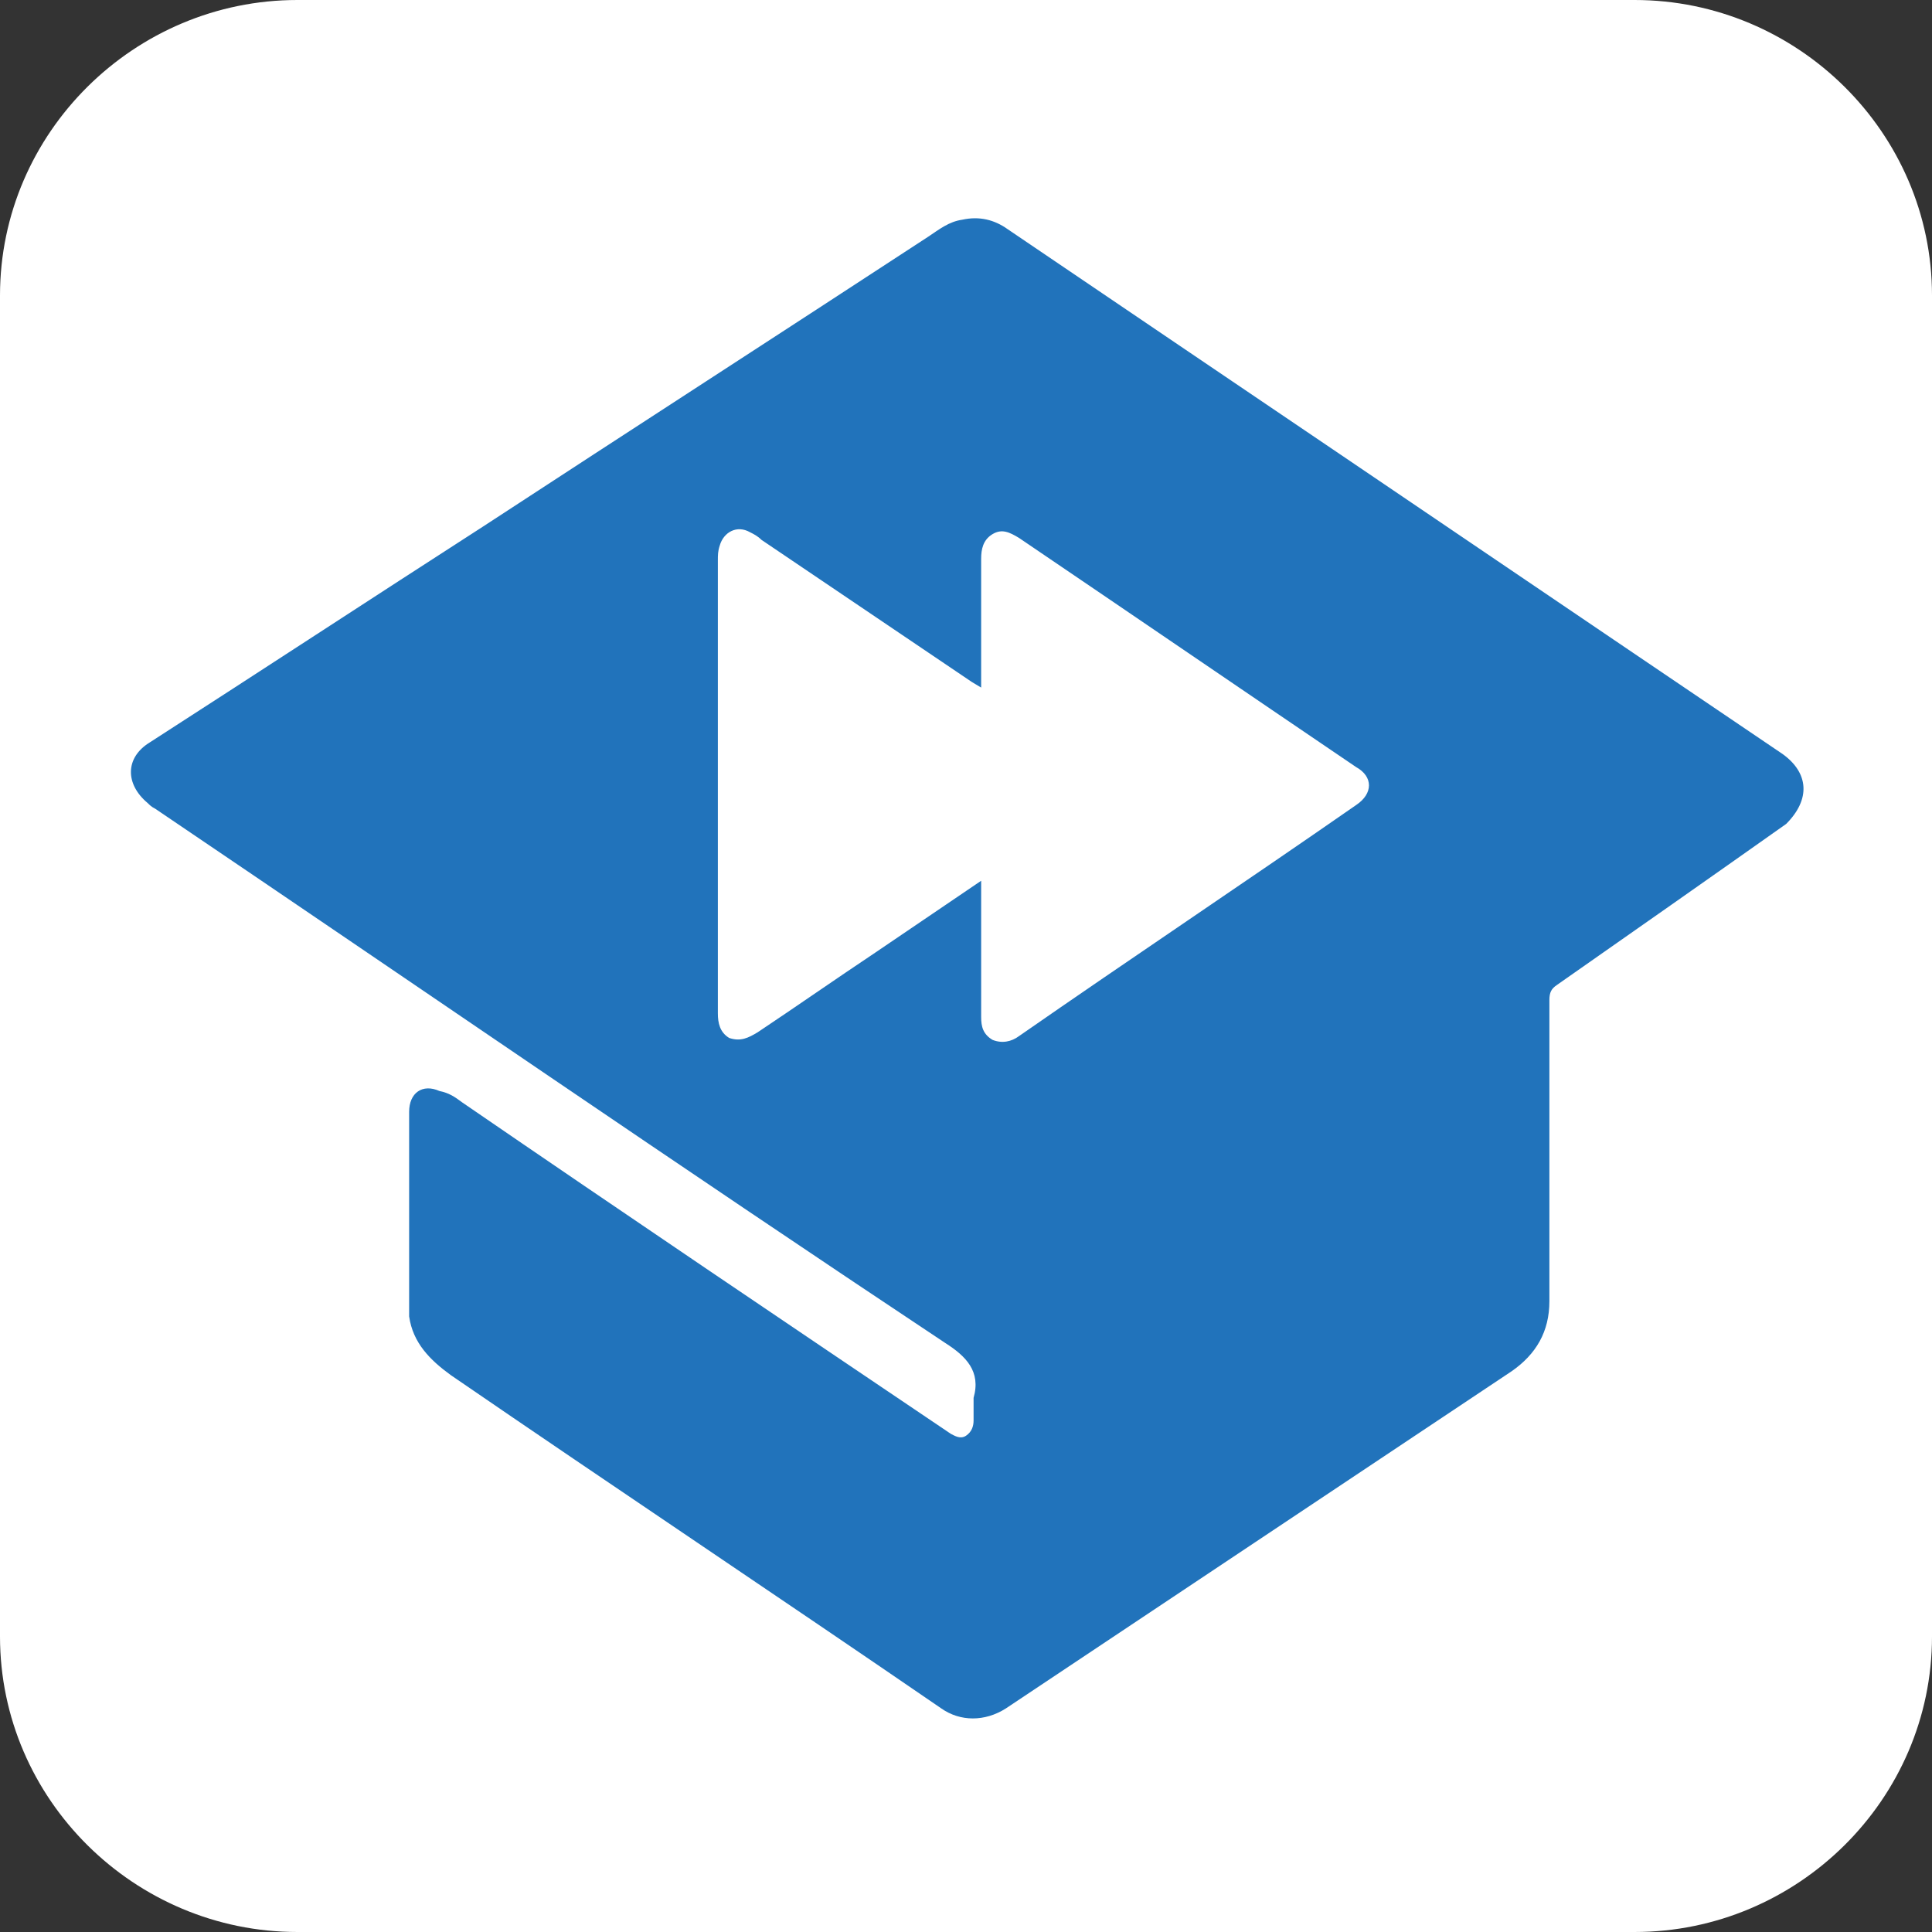 <?xml version="1.0" standalone="no"?><!DOCTYPE svg PUBLIC "-//W3C//DTD SVG 1.1//EN" "http://www.w3.org/Graphics/SVG/1.1/DTD/svg11.dtd"><svg t="1533281822926" class="icon" style="" viewBox="0 0 1024 1024" version="1.1" xmlns="http://www.w3.org/2000/svg" p-id="587" xmlns:xlink="http://www.w3.org/1999/xlink" width="70" height="70"><rect x="0" y="0" width="1024" height="1024" fill="#333333" stroke="none"/><defs><style type="text/css"></style></defs><path d="M157.616 0h708.769c86.337 0 157.616 70.275 157.616 156.612v710.776c0 86.337-71.278 156.612-157.616 156.612h-708.769c-86.337 0-157.616-70.275-157.616-156.612v-710.776c0-86.337 71.278-156.612 157.616-156.612z" fill="#FFFFFF" p-id="588"></path><path d="M944.69 399.561c-105.412-71.278-211.827-143.561-317.239-214.839l-93.365-63.247c-7.027-5.02-15.059-7.027-24.094-5.02-7.027 1.004-12.047 5.02-18.071 9.035-78.306 51.2-157.616 102.4-235.922 153.6-59.231 38.149-117.459 76.298-176.69 114.447-13.051 8.031-13.051 22.086-1.004 32.125 1.004 1.004 2.008 2.008 4.016 3.012 139.545 94.369 278.086 189.741 418.635 283.106 11.043 7.027 19.075 15.059 15.059 29.114v12.047c0 3.012-1.004 6.024-4.016 8.031-3.012 2.008-6.024 0-8.031-1.004-86.337-58.227-172.675-116.455-259.012-175.686-4.016-3.012-7.027-5.02-12.047-6.024-9.035-4.016-16.063 1.004-16.063 11.043v108.424c2.008 14.055 11.043 23.09 22.086 31.122 86.337 59.231 173.678 117.459 260.016 176.69 10.039 7.027 23.09 7.027 34.133 0l268.047-178.698c13.051-9.035 20.078-21.082 20.078-37.145v-159.624c0-4.016 1.004-6.024 4.016-8.031 40.157-28.11 80.314-56.22 121.475-85.333 13.051-13.051 12.047-27.106-2.008-37.145z m-225.882 27.106c-59.231 41.161-119.467 81.318-178.698 122.478-4.016 3.012-9.035 4.016-14.055 2.008-5.02-3.012-6.024-7.027-6.024-12.047V466.824l-56.22 38.149c-21.082 14.055-41.161 28.11-62.243 42.165-5.02 3.012-9.035 5.02-15.059 3.012-5.02-3.012-6.024-8.031-6.024-13.051v-239.937c0-3.012 0-5.02 1.004-8.031 2.008-7.027 9.035-11.043 16.063-7.027 2.008 1.004 4.016 2.008 6.024 4.016l111.435 75.294 5.02 3.012v-5.02-63.247c0-5.02 1.004-10.039 6.024-13.051 5.02-3.012 9.035-1.004 14.055 2.008 59.231 40.157 119.467 81.318 178.698 121.475 9.035 5.02 9.035 14.055 0 20.078z" fill="#2173BB" p-id="589"></path></svg>